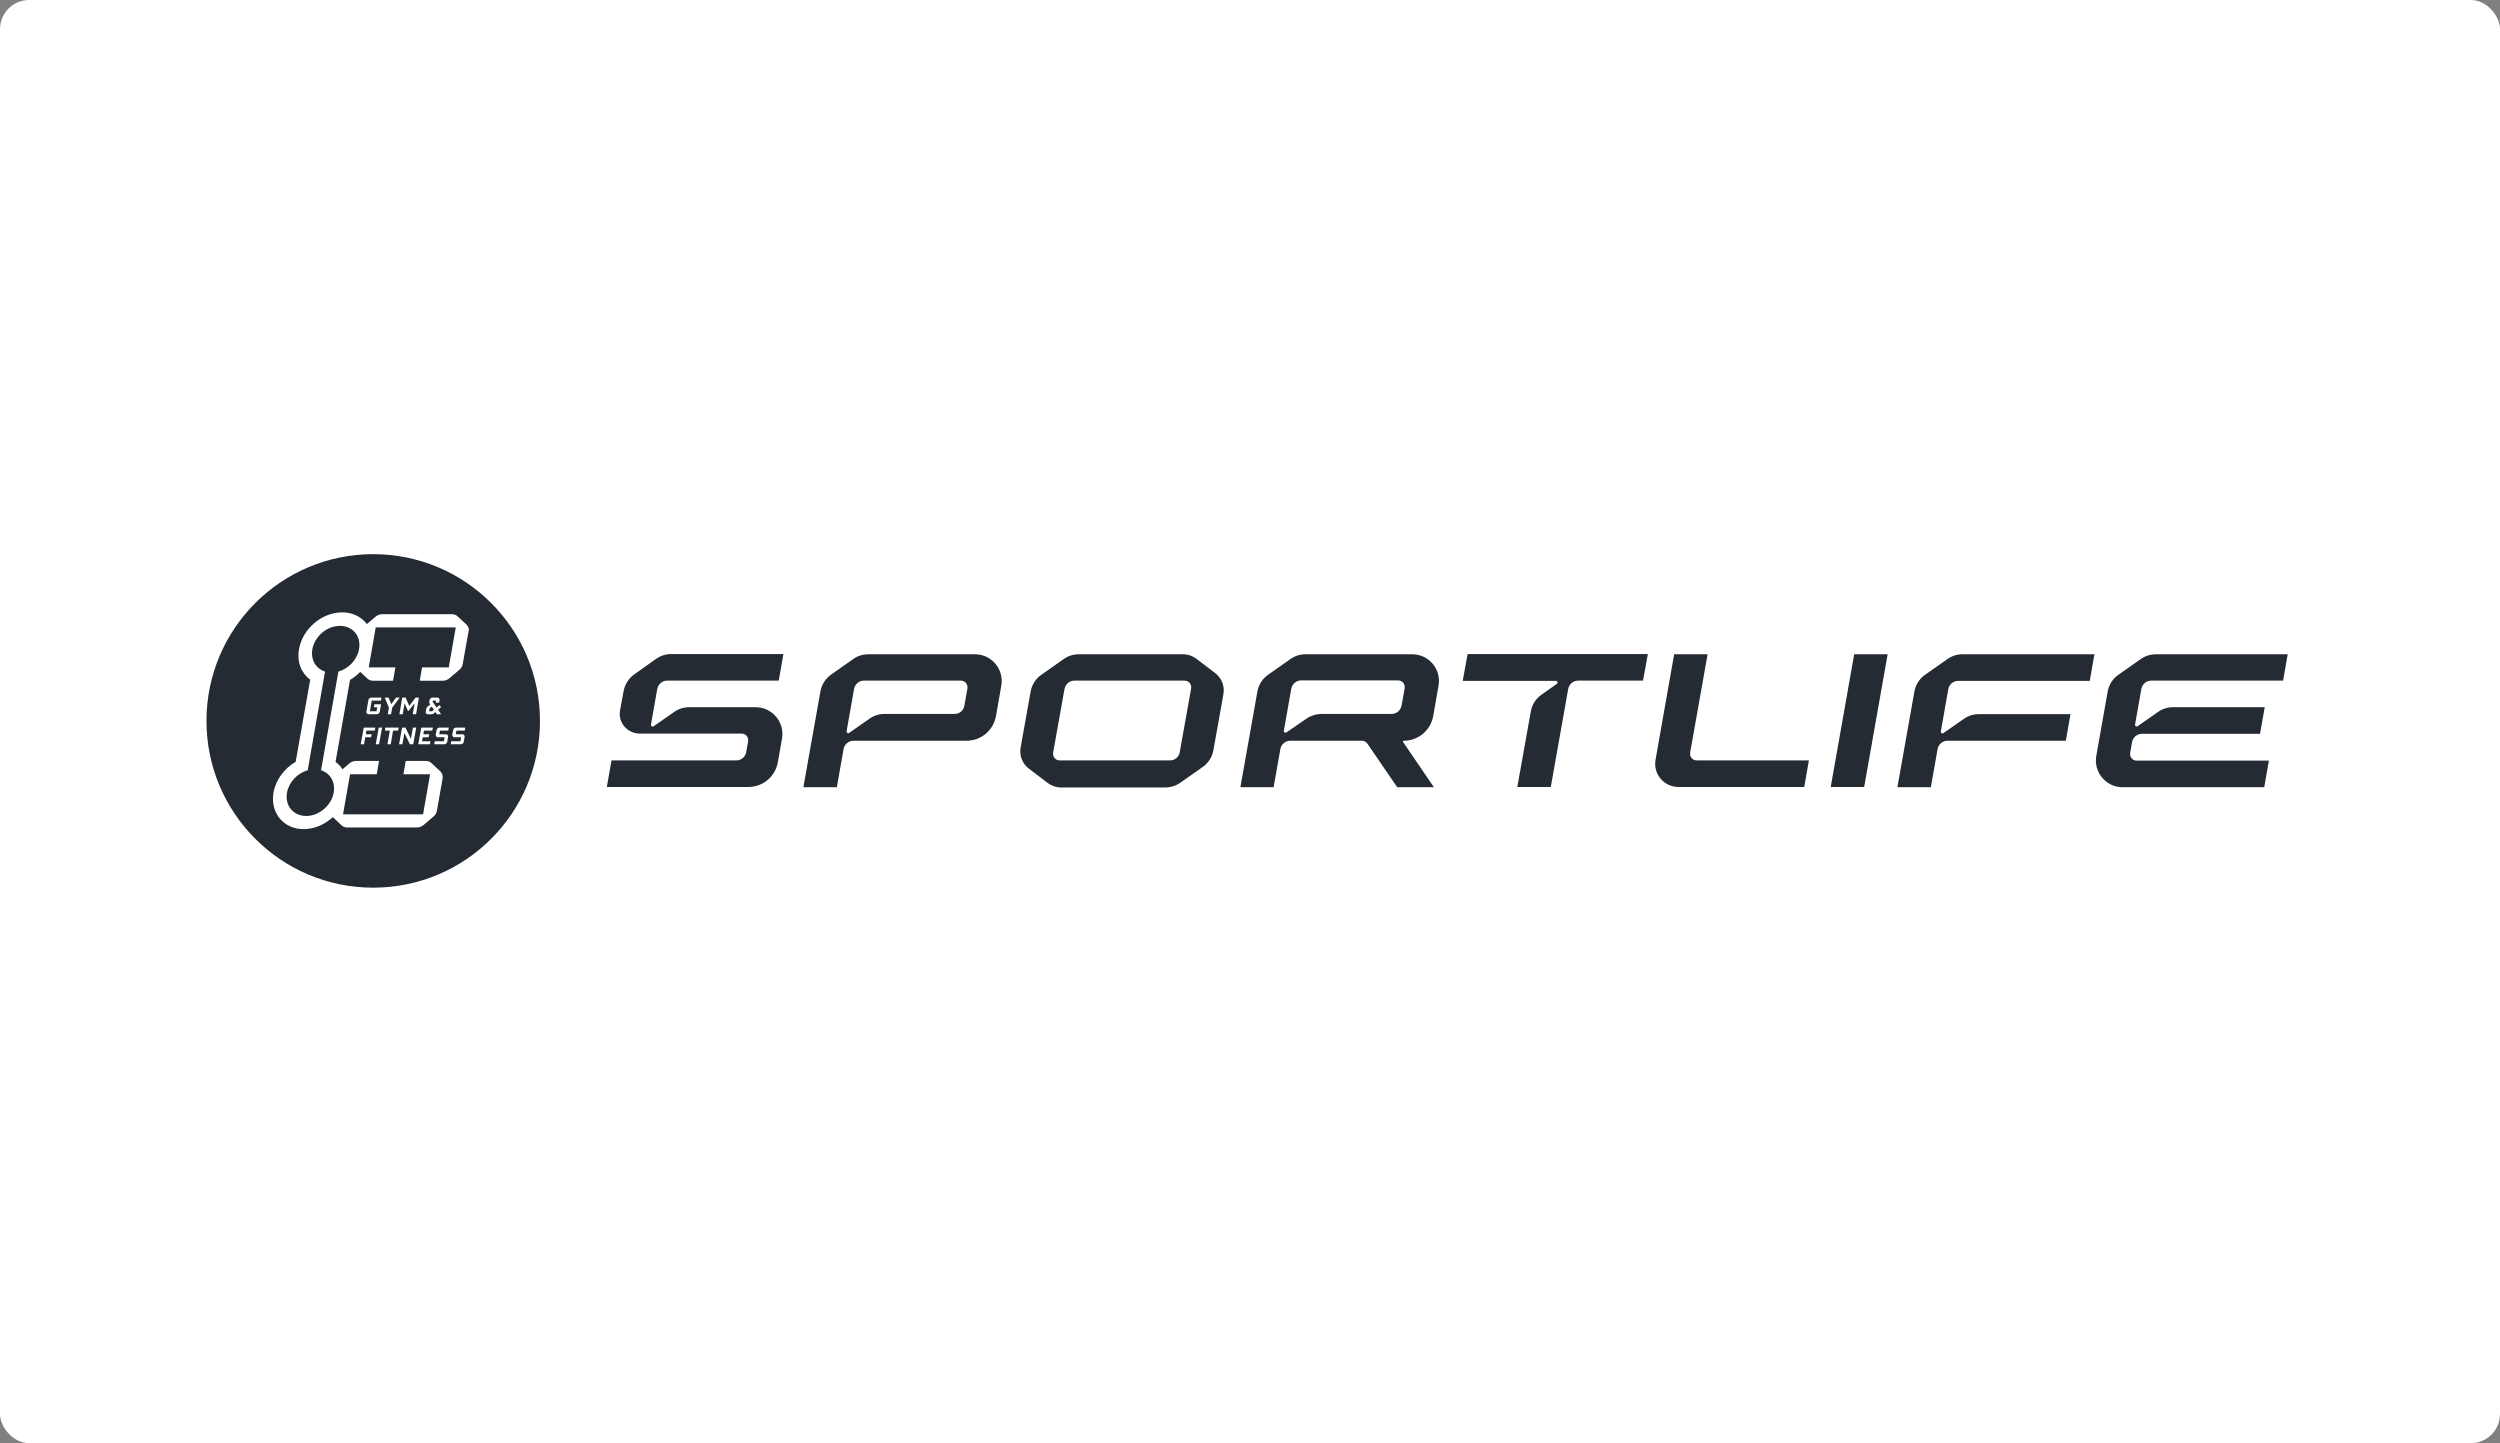 <svg width="343" height="198" viewBox="0 0 343 198" fill="none" xmlns="http://www.w3.org/2000/svg">
<rect x="0" y="0" width="343" height="198" fill="#808080" stroke="none"/>
<g clip-path="url(#clip0_4823_20983)">
<rect width="455" height="263" transform="translate(-46 -32)" fill="white"/>
<path d="M51.206 121.788C63.842 121.788 74.085 111.545 74.085 98.91C74.085 86.274 63.842 76.031 51.206 76.031C38.571 76.031 28.328 86.274 28.328 98.91C28.328 111.545 38.571 121.788 51.206 121.788Z" fill="#242B33"/>
<path fill-rule="evenodd" clip-rule="evenodd" d="M63.973 85.663L62.783 84.565C62.577 84.359 62.303 84.267 62.005 84.267H52.442C52.122 84.267 51.801 84.382 51.55 84.588L50.337 85.617C49.582 84.633 48.392 84.016 46.951 84.016C44.16 84.016 41.529 86.258 41.026 89.049C40.705 90.811 41.346 92.366 42.559 93.259L40.568 104.515C39.035 105.407 37.846 106.963 37.525 108.724C37.045 111.516 38.898 113.758 41.666 113.758C43.13 113.758 44.572 113.117 45.67 112.11L46.86 113.231C47.066 113.437 47.34 113.529 47.638 113.529H57.201C57.521 113.529 57.841 113.415 58.093 113.209L59.489 112.019C59.74 111.813 59.9 111.516 59.946 111.218L60.724 106.826C60.793 106.437 60.655 106.048 60.381 105.796L59.191 104.698C58.985 104.492 58.711 104.4 58.413 104.4H55.668L55.347 106.231H59.008L58.047 111.722H47.066L48.026 106.231H51.687L52.007 104.4H48.85C48.53 104.4 48.209 104.515 47.958 104.721L46.997 105.544C46.745 105.155 46.425 104.812 46.036 104.538L48.026 93.281C48.53 92.984 49.01 92.618 49.422 92.183L50.406 93.099C50.612 93.304 50.886 93.396 51.184 93.396H53.929L54.249 91.566H50.589L51.55 86.075H62.531L61.57 91.566H57.91L57.59 93.396H60.747C61.067 93.396 61.387 93.281 61.639 93.076L63.035 91.886C63.286 91.68 63.446 91.383 63.492 91.085L64.27 86.693C64.407 86.326 64.27 85.938 63.973 85.663ZM44.046 105.682C45.304 106.071 46.036 107.306 45.784 108.747C45.464 110.509 43.794 111.95 42.009 111.95C40.225 111.95 39.058 110.509 39.378 108.747C39.63 107.306 40.82 106.071 42.215 105.682L44.595 92.138C43.336 91.749 42.604 90.513 42.856 89.072C43.176 87.31 44.846 85.869 46.631 85.869C48.415 85.869 49.582 87.31 49.262 89.072C49.01 90.513 47.821 91.749 46.425 92.138L44.046 105.682Z" fill="white"/>
<path d="M49.491 102.113H49.948L50.108 101.152H50.909L51.001 100.74H50.2L50.269 100.236H51.412L51.504 99.825H49.902L49.491 102.113Z" fill="white"/>
<path d="M51.55 102.113H52.007L52.419 99.825H51.962L51.55 102.113Z" fill="white"/>
<path d="M52.808 100.236H53.494L53.151 102.113H53.609L53.929 100.236H54.615L54.707 99.825H52.877L52.808 100.236Z" fill="white"/>
<path d="M56.377 101.38L55.622 99.825H55.164L54.753 102.113H55.21L55.485 100.557L56.24 102.113H56.697L57.109 99.825H56.652L56.377 101.38Z" fill="white"/>
<path d="M57.384 102.113H58.985L59.054 101.701H57.91L58.001 101.152H58.802L58.894 100.74H58.093L58.161 100.236H59.305L59.397 99.825H57.795L57.384 102.113Z" fill="white"/>
<path d="M59.9 100.168L59.786 100.808C59.763 100.991 59.9 101.152 60.083 101.152H60.998L60.907 101.701H59.649L59.58 102.113H60.953C61.159 102.113 61.319 101.975 61.364 101.769L61.479 101.083C61.502 100.9 61.364 100.74 61.181 100.74H60.266L60.358 100.236H61.502L61.57 99.825H60.312C60.106 99.825 59.923 99.962 59.9 100.168Z" fill="white"/>
<path d="M53.197 97.994H53.654L53.815 97.079L54.844 95.707H54.341L53.677 96.622L53.311 95.707H52.785L53.357 97.079L53.197 97.994Z" fill="white"/>
<path d="M55.256 97.994L55.508 96.484L55.965 97.537H56.057L56.88 96.484L56.629 97.994H57.086L57.475 95.707H57.018L56.148 96.85L55.645 95.707H55.187L54.798 97.994H55.256Z" fill="white"/>
<path d="M63.767 100.236L63.835 99.825H62.577C62.371 99.825 62.211 99.962 62.165 100.168L62.051 100.808C62.028 100.991 62.165 101.152 62.348 101.152H63.263L63.172 101.701H61.914L61.845 102.113H63.218C63.423 102.113 63.584 101.975 63.63 101.769L63.744 101.083C63.767 100.9 63.63 100.74 63.446 100.74H62.531L62.623 100.236H63.767V100.236Z" fill="white"/>
<path d="M50.566 97.994H51.687C51.893 97.994 52.053 97.857 52.099 97.651L52.282 96.622H51.367L51.298 97.034H51.756L51.664 97.583H50.749L51.001 96.118H52.259L52.328 95.707H50.955C50.749 95.707 50.589 95.844 50.543 96.05L50.269 97.651C50.246 97.834 50.383 97.994 50.566 97.994Z" fill="white"/>
<path d="M58.688 97.994H59.214C59.305 97.994 59.397 97.949 59.489 97.903L59.74 97.697L59.946 97.994H60.518L60.106 97.377L60.518 97.011L60.289 96.736L59.9 97.079L59.351 96.278L59.374 96.118H59.832L59.786 96.393H60.243L60.312 96.05C60.335 95.867 60.198 95.707 60.015 95.707H59.351C59.145 95.707 58.985 95.844 58.939 96.05L58.894 96.278C58.871 96.347 58.894 96.439 58.939 96.507L59.031 96.645L58.619 96.988C58.55 97.056 58.505 97.125 58.482 97.239L58.413 97.651C58.367 97.834 58.505 97.994 58.688 97.994ZM58.939 97.194L59.237 96.942L59.534 97.377L59.283 97.583H58.871L58.939 97.194Z" fill="white"/>
<path d="M89.315 99.41L90.176 94.525C90.303 93.859 90.877 93.383 91.515 93.383H106.846L107.484 89.735H92.088C91.323 89.735 90.59 89.989 89.953 90.433L87.02 92.527C86.255 93.066 85.713 93.922 85.554 94.842L85.076 97.443C84.757 99.125 86.064 100.647 87.785 100.647H101.747C102.32 100.647 102.735 101.155 102.639 101.726L102.384 103.185C102.257 103.851 101.683 104.327 101.045 104.327H83.897L83.259 107.975H102.671C104.679 107.975 106.368 106.547 106.719 104.581L107.293 101.313C107.675 99.093 105.954 97.031 103.691 97.031H94.575C93.81 97.031 93.077 97.253 92.471 97.697L89.698 99.632C89.507 99.759 89.284 99.632 89.315 99.41Z" fill="#242B33"/>
<path d="M112.552 94.906L110.225 108.006H114.815L115.74 102.772C115.867 102.106 116.441 101.631 117.078 101.631H132.601C134.609 101.631 136.299 100.203 136.649 98.236L137.383 94.049C137.765 91.829 136.044 89.767 133.781 89.767H119.15C118.385 89.767 117.652 89.989 117.046 90.433L114.018 92.558C113.253 93.098 112.711 93.954 112.552 94.906ZM130.976 97.951H121.381C120.616 97.951 119.883 98.173 119.278 98.617L116.505 100.552C116.345 100.679 116.122 100.52 116.154 100.33L117.174 94.525C117.301 93.859 117.875 93.383 118.513 93.383H131.836C132.41 93.383 132.824 93.891 132.729 94.462L132.314 96.809C132.219 97.475 131.645 97.951 130.976 97.951Z" fill="#242B33"/>
<path d="M145.925 90.433L142.897 92.558C142.1 93.098 141.558 93.954 141.399 94.906L140.028 102.582C139.837 103.692 140.283 104.803 141.176 105.469L143.757 107.435C144.267 107.816 144.905 108.038 145.542 108.038H159.854C160.619 108.038 161.352 107.816 161.958 107.372L164.986 105.247C165.783 104.707 166.325 103.851 166.484 102.899L167.855 95.223C168.046 94.113 167.6 93.002 166.707 92.336L164.125 90.37C163.615 89.989 162.978 89.767 162.34 89.767H148.029C147.264 89.767 146.531 89.989 145.925 90.433ZM160.524 104.327H145.383C144.809 104.327 144.395 103.819 144.491 103.248L146.052 94.525C146.18 93.859 146.754 93.383 147.391 93.383H162.532C163.105 93.383 163.52 93.891 163.424 94.462L161.862 103.185C161.767 103.851 161.193 104.327 160.524 104.327Z" fill="#242B33"/>
<path d="M193.769 89.767H179.138C178.373 89.767 177.64 89.989 177.035 90.433L174.007 92.558C173.21 93.098 172.668 93.954 172.509 94.906L170.182 108.006H174.74L175.664 102.772C175.792 102.106 176.365 101.631 177.003 101.631H186.852C187.171 101.631 187.426 101.789 187.617 102.043L191.697 108.006H196.733L192.494 101.789C192.43 101.726 192.494 101.631 192.59 101.631C194.598 101.631 196.287 100.203 196.638 98.236L197.371 94.049C197.753 91.797 196.032 89.767 193.769 89.767ZM190.932 97.951H181.338C180.605 97.951 179.872 98.173 179.266 98.585L176.493 100.489C176.334 100.615 176.11 100.457 176.142 100.267L177.162 94.493C177.29 93.827 177.864 93.352 178.501 93.352H191.825C192.398 93.352 192.813 93.859 192.717 94.43L192.303 96.777C192.175 97.475 191.602 97.951 190.932 97.951Z" fill="#242B33"/>
<path d="M234.282 89.767H229.692L227.142 104.232C226.791 106.198 228.289 107.975 230.298 107.975H247.542L248.179 104.327H232.784C232.21 104.327 231.796 103.819 231.891 103.248L234.282 89.767Z" fill="#242B33"/>
<path d="M251.175 107.975H255.765L258.985 89.767H254.395L251.175 107.975Z" fill="#242B33"/>
<path d="M286.716 93.415L287.353 89.767H269.28C268.515 89.767 267.782 89.989 267.177 90.433L264.149 92.558C263.352 93.098 262.81 93.954 262.65 94.906L260.324 108.006H264.914L265.838 102.772C265.965 102.106 266.539 101.631 267.177 101.631H283.433L284.07 97.983H271.512C270.747 97.983 270.014 98.205 269.408 98.649L266.635 100.584C266.475 100.711 266.252 100.552 266.284 100.362L267.304 94.557C267.432 93.891 268.005 93.415 268.643 93.415H286.716Z" fill="#242B33"/>
<path d="M313.236 93.415L313.873 89.767H295.8C295.035 89.767 294.302 89.989 293.696 90.433L290.668 92.558C289.872 93.098 289.33 93.954 289.17 94.906L287.608 103.724C287.226 105.944 288.947 108.006 291.21 108.006H310.654L311.291 104.358H293.155C292.581 104.358 292.166 103.851 292.262 103.28L292.517 101.821C292.645 101.155 293.218 100.679 293.856 100.679H310.08L310.718 97.031H298.159C297.394 97.031 296.661 97.253 296.055 97.697L293.282 99.632C293.123 99.759 292.9 99.6 292.931 99.41L293.792 94.525C293.92 93.859 294.493 93.383 295.131 93.383H313.236V93.415Z" fill="#242B33"/>
<path d="M200.686 93.415H213.468C213.691 93.415 213.786 93.7 213.595 93.827L211.523 95.286C210.726 95.826 210.185 96.682 210.025 97.634L208.176 107.975H212.766L215.157 94.525C215.284 93.859 215.858 93.383 216.496 93.383H225.421L226.09 89.735H201.355L200.686 93.415Z" fill="#242B33"/>
</g>
<defs>
<clipPath id="clip0_4823_20983">
<rect width="343" height="198" rx="4" fill="white"/>
</clipPath>
</defs>
</svg>
